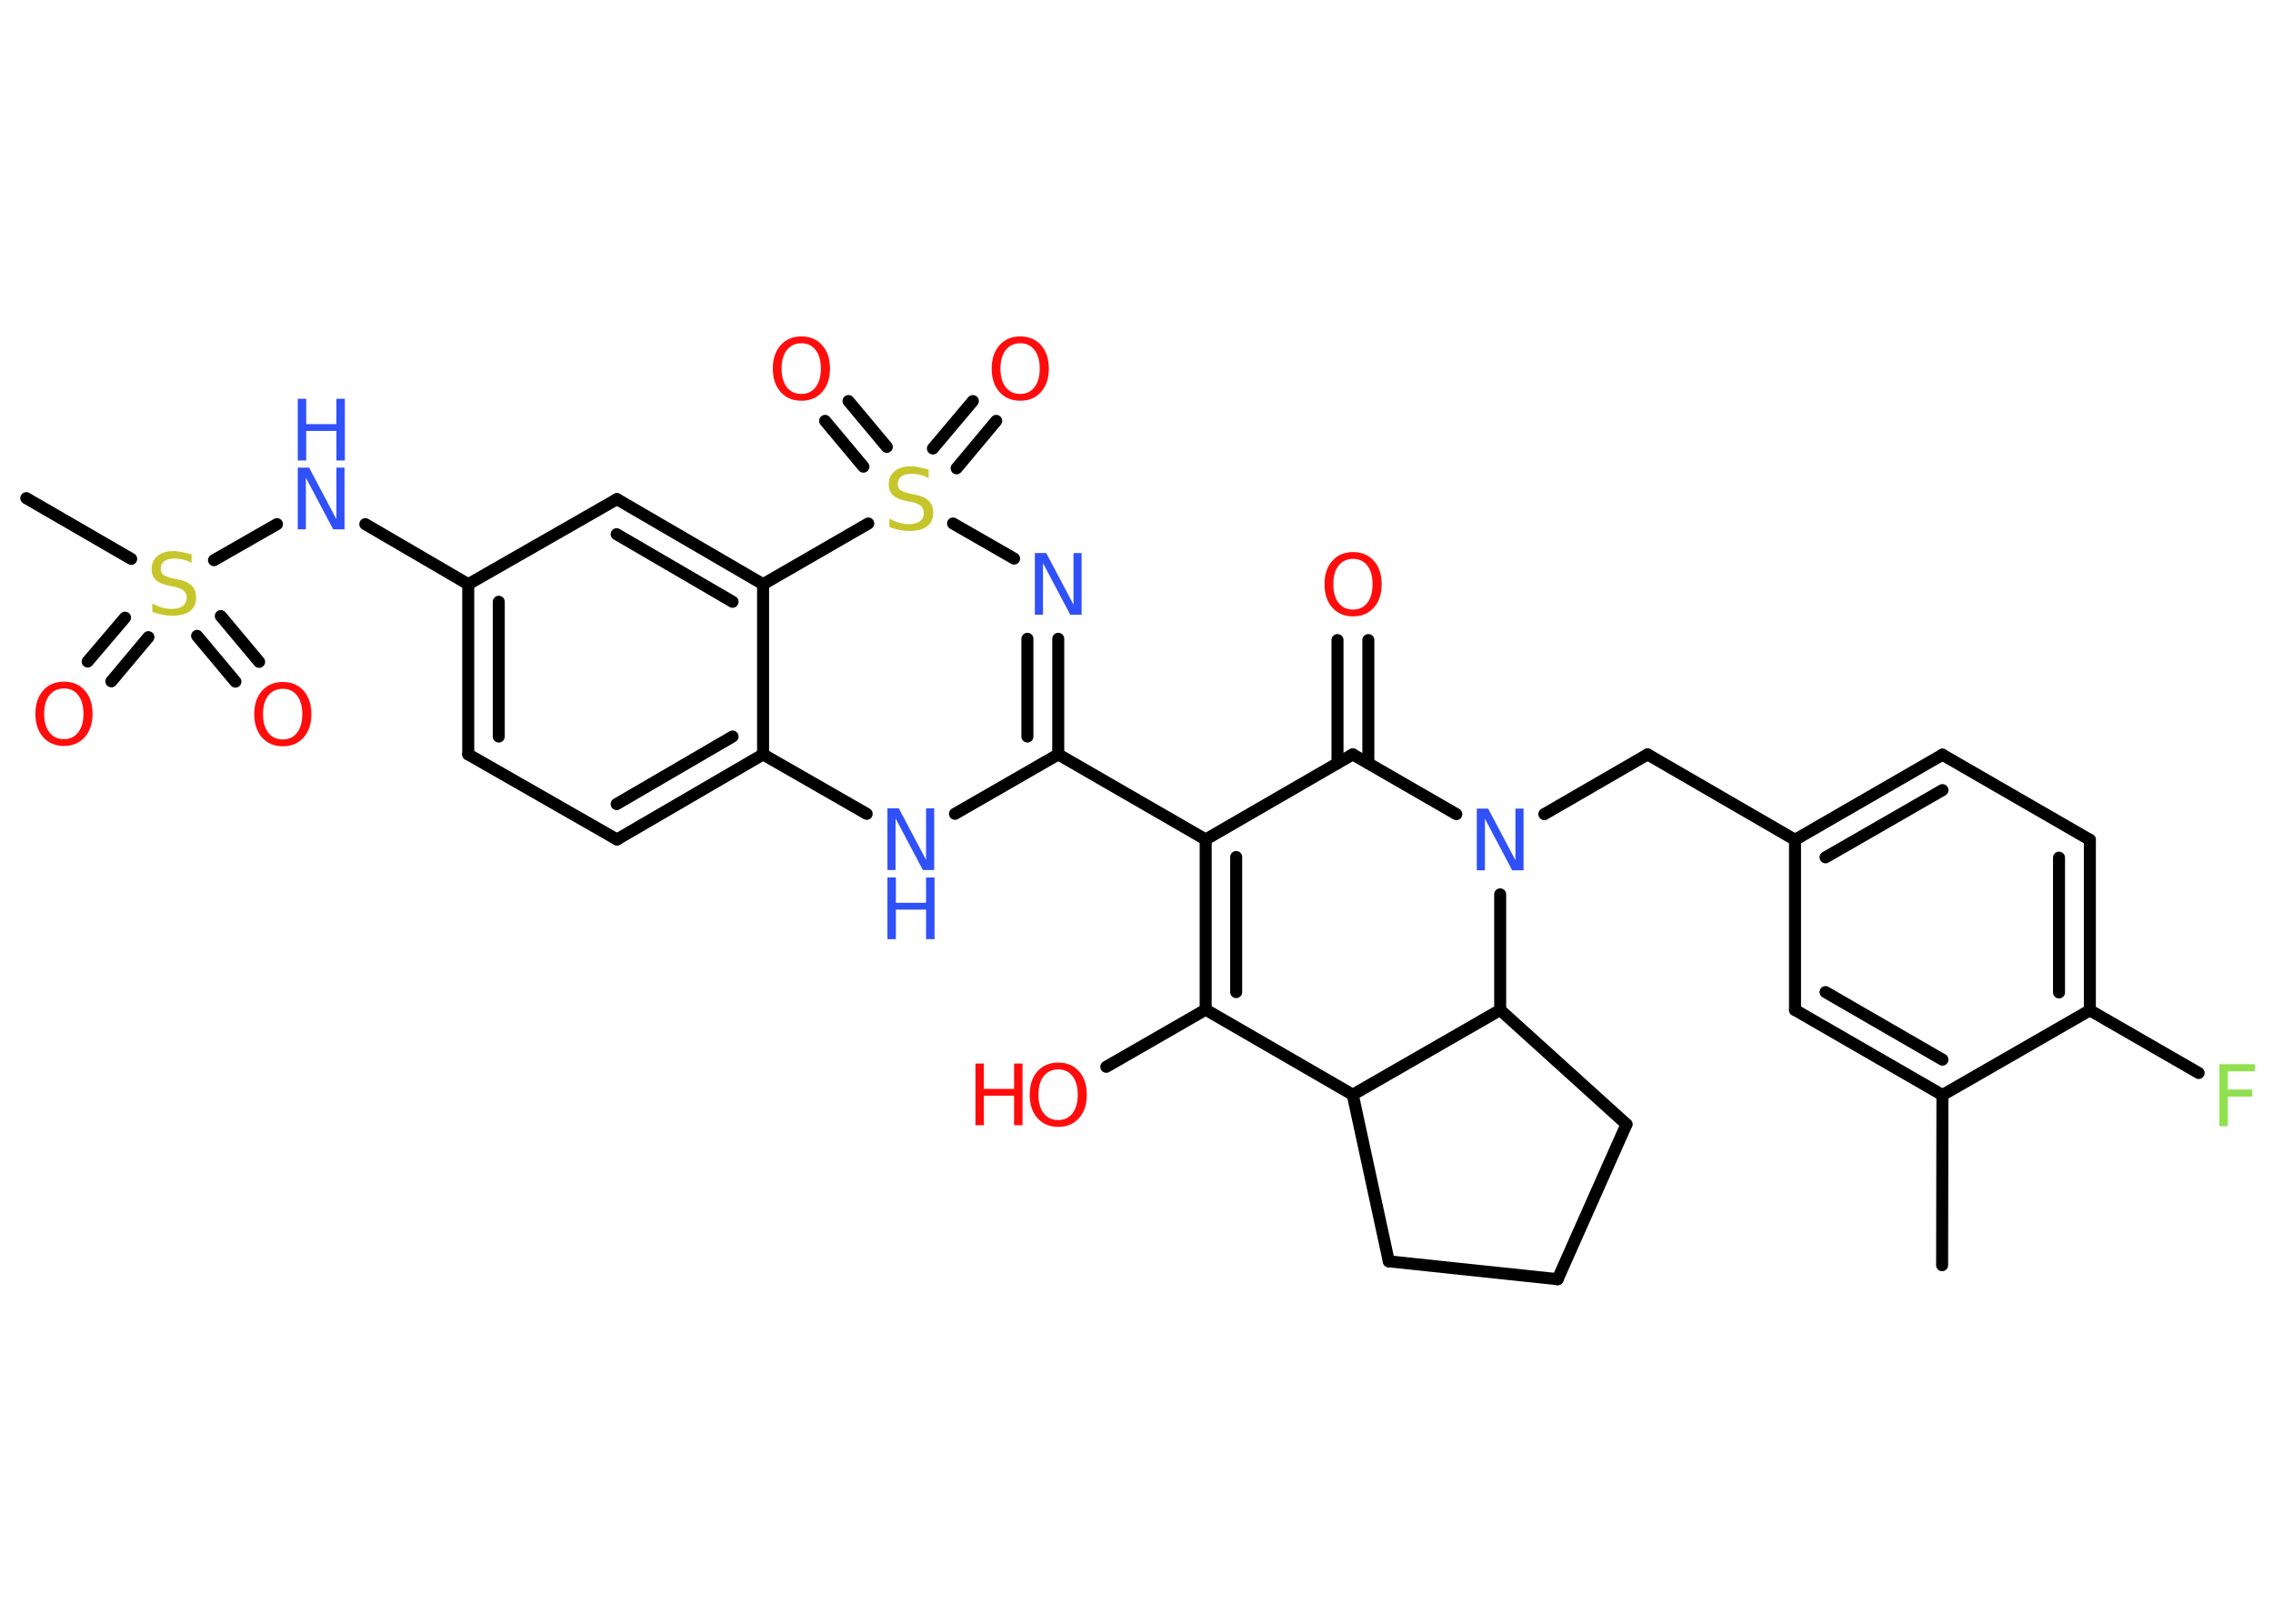 <?xml version='1.0' encoding='UTF-8'?>
<!DOCTYPE svg PUBLIC "-//W3C//DTD SVG 1.1//EN" "http://www.w3.org/Graphics/SVG/1.1/DTD/svg11.dtd">
<svg version='1.2' xmlns='http://www.w3.org/2000/svg' xmlns:xlink='http://www.w3.org/1999/xlink' width='70.0mm' height='50.0mm' viewBox='0 0 70.0 50.0'>
  <desc>Generated by the Chemistry Development Kit (http://github.com/cdk)</desc>
  <g stroke-linecap='round' stroke-linejoin='round' stroke='#000000' stroke-width='.37' fill='#FF0D0D'>
    <rect x='.0' y='.0' width='70.0' height='50.0' fill='#FFFFFF' stroke='none'/>
    <g id='mol1' class='mol'>
      <line id='mol1bnd1' class='bond' x1='59.81' y1='38.96' x2='59.82' y2='33.72'/>
      <g id='mol1bnd2' class='bond'>
        <line x1='55.28' y1='31.1' x2='59.82' y2='33.72'/>
        <line x1='56.22' y1='30.55' x2='59.82' y2='32.63'/>
      </g>
      <line id='mol1bnd3' class='bond' x1='55.28' y1='31.1' x2='55.28' y2='25.86'/>
      <line id='mol1bnd4' class='bond' x1='55.28' y1='25.86' x2='50.74' y2='23.23'/>
      <line id='mol1bnd5' class='bond' x1='50.74' y1='23.23' x2='47.56' y2='25.07'/>
      <line id='mol1bnd6' class='bond' x1='44.85' y1='25.07' x2='41.66' y2='23.23'/>
      <g id='mol1bnd7' class='bond'>
        <line x1='41.19' y1='23.5' x2='41.19' y2='19.71'/>
        <line x1='42.14' y1='23.5' x2='42.14' y2='19.71'/>
      </g>
      <line id='mol1bnd8' class='bond' x1='41.66' y1='23.23' x2='37.13' y2='25.85'/>
      <line id='mol1bnd9' class='bond' x1='37.13' y1='25.85' x2='32.59' y2='23.23'/>
      <g id='mol1bnd10' class='bond'>
        <line x1='32.59' y1='23.23' x2='32.59' y2='19.67'/>
        <line x1='31.64' y1='22.68' x2='31.64' y2='19.67'/>
      </g>
      <line id='mol1bnd11' class='bond' x1='31.23' y1='17.2' x2='29.35' y2='16.12'/>
      <g id='mol1bnd12' class='bond'>
        <line x1='28.73' y1='13.81' x2='29.96' y2='12.35'/>
        <line x1='29.46' y1='14.42' x2='30.68' y2='12.96'/>
      </g>
      <g id='mol1bnd13' class='bond'>
        <line x1='26.59' y1='14.37' x2='25.41' y2='12.96'/>
        <line x1='27.31' y1='13.76' x2='26.13' y2='12.35'/>
      </g>
      <line id='mol1bnd14' class='bond' x1='26.74' y1='16.12' x2='23.5' y2='17.99'/>
      <g id='mol1bnd15' class='bond'>
        <line x1='23.5' y1='17.99' x2='19.0' y2='15.37'/>
        <line x1='22.56' y1='18.53' x2='18.99' y2='16.45'/>
      </g>
      <line id='mol1bnd16' class='bond' x1='19.0' y1='15.37' x2='14.42' y2='17.99'/>
      <line id='mol1bnd17' class='bond' x1='14.42' y1='17.99' x2='11.25' y2='16.14'/>
      <line id='mol1bnd18' class='bond' x1='8.53' y1='16.14' x2='6.59' y2='17.25'/>
      <line id='mol1bnd19' class='bond' x1='4.04' y1='17.21' x2='.81' y2='15.34'/>
      <g id='mol1bnd20' class='bond'>
        <line x1='4.57' y1='19.62' x2='3.43' y2='20.98'/>
        <line x1='3.85' y1='19.02' x2='2.7' y2='20.37'/>
      </g>
      <g id='mol1bnd21' class='bond'>
        <line x1='6.8' y1='18.97' x2='7.98' y2='20.38'/>
        <line x1='6.07' y1='19.58' x2='7.25' y2='20.99'/>
      </g>
      <g id='mol1bnd22' class='bond'>
        <line x1='14.42' y1='17.99' x2='14.42' y2='23.23'/>
        <line x1='15.36' y1='18.53' x2='15.36' y2='22.68'/>
      </g>
      <line id='mol1bnd23' class='bond' x1='14.42' y1='23.23' x2='19.0' y2='25.85'/>
      <g id='mol1bnd24' class='bond'>
        <line x1='19.0' y1='25.85' x2='23.5' y2='23.23'/>
        <line x1='18.99' y1='24.76' x2='22.56' y2='22.68'/>
      </g>
      <line id='mol1bnd25' class='bond' x1='23.5' y1='17.99' x2='23.5' y2='23.23'/>
      <line id='mol1bnd26' class='bond' x1='23.5' y1='23.23' x2='26.69' y2='25.06'/>
      <line id='mol1bnd27' class='bond' x1='32.59' y1='23.23' x2='29.41' y2='25.06'/>
      <g id='mol1bnd28' class='bond'>
        <line x1='37.13' y1='25.85' x2='37.13' y2='31.09'/>
        <line x1='38.07' y1='26.39' x2='38.07' y2='30.55'/>
      </g>
      <line id='mol1bnd29' class='bond' x1='37.13' y1='31.09' x2='34.07' y2='32.85'/>
      <line id='mol1bnd30' class='bond' x1='37.13' y1='31.09' x2='41.66' y2='33.71'/>
      <line id='mol1bnd31' class='bond' x1='41.66' y1='33.71' x2='42.77' y2='38.84'/>
      <line id='mol1bnd32' class='bond' x1='42.77' y1='38.84' x2='47.97' y2='39.39'/>
      <line id='mol1bnd33' class='bond' x1='47.97' y1='39.39' x2='50.09' y2='34.62'/>
      <line id='mol1bnd34' class='bond' x1='50.09' y1='34.62' x2='46.2' y2='31.1'/>
      <line id='mol1bnd35' class='bond' x1='41.66' y1='33.71' x2='46.2' y2='31.1'/>
      <line id='mol1bnd36' class='bond' x1='46.2' y1='27.54' x2='46.2' y2='31.1'/>
      <g id='mol1bnd37' class='bond'>
        <line x1='59.82' y1='23.24' x2='55.28' y2='25.86'/>
        <line x1='59.82' y1='24.33' x2='56.22' y2='26.4'/>
      </g>
      <line id='mol1bnd38' class='bond' x1='59.82' y1='23.24' x2='64.36' y2='25.86'/>
      <g id='mol1bnd39' class='bond'>
        <line x1='64.36' y1='31.11' x2='64.36' y2='25.86'/>
        <line x1='63.41' y1='30.56' x2='63.41' y2='26.41'/>
      </g>
      <line id='mol1bnd40' class='bond' x1='59.82' y1='33.72' x2='64.36' y2='31.11'/>
      <line id='mol1bnd41' class='bond' x1='64.36' y1='31.11' x2='67.71' y2='33.04'/>
      <path id='mol1atm6' class='atom' d='M45.48 24.9h.35l.84 1.59v-1.59h.25v1.9h-.35l-.84 -1.59v1.59h-.25v-1.9z' stroke='none' fill='#3050F8'/>
      <path id='mol1atm8' class='atom' d='M41.67 17.21q-.28 .0 -.45 .21q-.16 .21 -.16 .57q.0 .36 .16 .57q.16 .21 .45 .21q.28 .0 .44 -.21q.16 -.21 .16 -.57q.0 -.36 -.16 -.57q-.16 -.21 -.44 -.21zM41.67 17.0q.4 .0 .64 .27q.24 .27 .24 .72q.0 .45 -.24 .72q-.24 .27 -.64 .27q-.4 .0 -.64 -.27q-.24 -.27 -.24 -.72q.0 -.45 .24 -.72q.24 -.27 .64 -.27z' stroke='none'/>
      <path id='mol1atm11' class='atom' d='M31.87 17.03h.35l.84 1.59v-1.59h.25v1.9h-.35l-.84 -1.59v1.59h-.25v-1.9z' stroke='none' fill='#3050F8'/>
      <path id='mol1atm12' class='atom' d='M28.6 14.47v.25q-.14 -.07 -.27 -.1q-.13 -.03 -.25 -.03q-.21 .0 -.32 .08q-.11 .08 -.11 .23q.0 .13 .08 .19q.08 .06 .29 .11l.16 .03q.29 .06 .42 .19q.14 .14 .14 .37q.0 .28 -.19 .42q-.19 .14 -.55 .14q-.13 .0 -.29 -.03q-.15 -.03 -.32 -.09v-.26q.16 .09 .31 .13q.15 .04 .29 .04q.22 .0 .34 -.09q.12 -.09 .12 -.25q.0 -.14 -.09 -.22q-.09 -.08 -.28 -.12l-.16 -.03q-.29 -.06 -.42 -.18q-.13 -.12 -.13 -.34q.0 -.25 .18 -.4q.18 -.15 .49 -.15q.13 .0 .27 .03q.14 .03 .28 .07z' stroke='none' fill='#C6C62C'/>
      <path id='mol1atm13' class='atom' d='M31.42 10.57q-.28 .0 -.45 .21q-.16 .21 -.16 .57q.0 .36 .16 .57q.16 .21 .45 .21q.28 .0 .44 -.21q.16 -.21 .16 -.57q.0 -.36 -.16 -.57q-.16 -.21 -.44 -.21zM31.42 10.36q.4 .0 .64 .27q.24 .27 .24 .72q.0 .45 -.24 .72q-.24 .27 -.64 .27q-.4 .0 -.64 -.27q-.24 -.27 -.24 -.72q.0 -.45 .24 -.72q.24 -.27 .64 -.27z' stroke='none'/>
      <path id='mol1atm14' class='atom' d='M24.68 10.57q-.28 .0 -.45 .21q-.16 .21 -.16 .57q.0 .36 .16 .57q.16 .21 .45 .21q.28 .0 .44 -.21q.16 -.21 .16 -.57q.0 -.36 -.16 -.57q-.16 -.21 -.44 -.21zM24.68 10.36q.4 .0 .64 .27q.24 .27 .24 .72q.0 .45 -.24 .72q-.24 .27 -.64 .27q-.4 .0 -.64 -.27q-.24 -.27 -.24 -.72q.0 -.45 .24 -.72q.24 -.27 .64 -.27z' stroke='none'/>
      <g id='mol1atm18' class='atom'>
        <path d='M9.17 14.4h.35l.84 1.59v-1.59h.25v1.9h-.35l-.84 -1.59v1.59h-.25v-1.9z' stroke='none' fill='#3050F8'/>
        <path d='M9.17 12.28h.26v.78h.93v-.78h.26v1.9h-.26v-.91h-.93v.91h-.26v-1.9z' stroke='none' fill='#3050F8'/>
      </g>
      <path id='mol1atm19' class='atom' d='M5.9 17.08v.25q-.14 -.07 -.27 -.1q-.13 -.03 -.25 -.03q-.21 .0 -.32 .08q-.11 .08 -.11 .23q.0 .13 .08 .19q.08 .06 .29 .11l.16 .03q.29 .06 .42 .19q.14 .14 .14 .37q.0 .28 -.19 .42q-.19 .14 -.55 .14q-.13 .0 -.29 -.03q-.15 -.03 -.32 -.09v-.26q.16 .09 .31 .13q.15 .04 .29 .04q.22 .0 .34 -.09q.12 -.09 .12 -.25q.0 -.14 -.09 -.22q-.09 -.08 -.28 -.12l-.16 -.03q-.29 -.06 -.42 -.18q-.13 -.12 -.13 -.34q.0 -.25 .18 -.4q.18 -.15 .49 -.15q.13 .0 .27 .03q.14 .03 .28 .07z' stroke='none' fill='#C6C62C'/>
      <path id='mol1atm21' class='atom' d='M1.97 21.2q-.28 .0 -.45 .21q-.16 .21 -.16 .57q.0 .36 .16 .57q.16 .21 .45 .21q.28 .0 .44 -.21q.16 -.21 .16 -.57q.0 -.36 -.16 -.57q-.16 -.21 -.44 -.21zM1.97 20.99q.4 .0 .64 .27q.24 .27 .24 .72q.0 .45 -.24 .72q-.24 .27 -.64 .27q-.4 .0 -.64 -.27q-.24 -.27 -.24 -.72q.0 -.45 .24 -.72q.24 -.27 .64 -.27z' stroke='none'/>
      <path id='mol1atm22' class='atom' d='M8.71 21.21q-.28 .0 -.45 .21q-.16 .21 -.16 .57q.0 .36 .16 .57q.16 .21 .45 .21q.28 .0 .44 -.21q.16 -.21 .16 -.57q.0 -.36 -.16 -.57q-.16 -.21 -.44 -.21zM8.71 21.0q.4 .0 .64 .27q.24 .27 .24 .72q.0 .45 -.24 .72q-.24 .27 -.64 .27q-.4 .0 -.64 -.27q-.24 -.27 -.24 -.72q.0 -.45 .24 -.72q.24 -.27 .64 -.27z' stroke='none'/>
      <g id='mol1atm26' class='atom'>
        <path d='M27.33 24.89h.35l.84 1.59v-1.59h.25v1.9h-.35l-.84 -1.59v1.59h-.25v-1.9z' stroke='none' fill='#3050F8'/>
        <path d='M27.33 27.02h.26v.78h.93v-.78h.26v1.9h-.26v-.91h-.93v.91h-.26v-1.9z' stroke='none' fill='#3050F8'/>
      </g>
      <g id='mol1atm28' class='atom'>
        <path d='M32.59 32.93q-.28 .0 -.45 .21q-.16 .21 -.16 .57q.0 .36 .16 .57q.16 .21 .45 .21q.28 .0 .44 -.21q.16 -.21 .16 -.57q.0 -.36 -.16 -.57q-.16 -.21 -.44 -.21zM32.59 32.72q.4 .0 .64 .27q.24 .27 .24 .72q.0 .45 -.24 .72q-.24 .27 -.64 .27q-.4 .0 -.64 -.27q-.24 -.27 -.24 -.72q.0 -.45 .24 -.72q.24 -.27 .64 -.27z' stroke='none'/>
        <path d='M30.04 32.75h.26v.78h.93v-.78h.26v1.9h-.26v-.91h-.93v.91h-.26v-1.9z' stroke='none'/>
      </g>
      <path id='mol1atm37' class='atom' d='M68.35 32.77h1.09v.22h-.83v.56h.75v.22h-.75v.91h-.26v-1.9z' stroke='none' fill='#90E050'/>
    </g>
  </g>
</svg>
